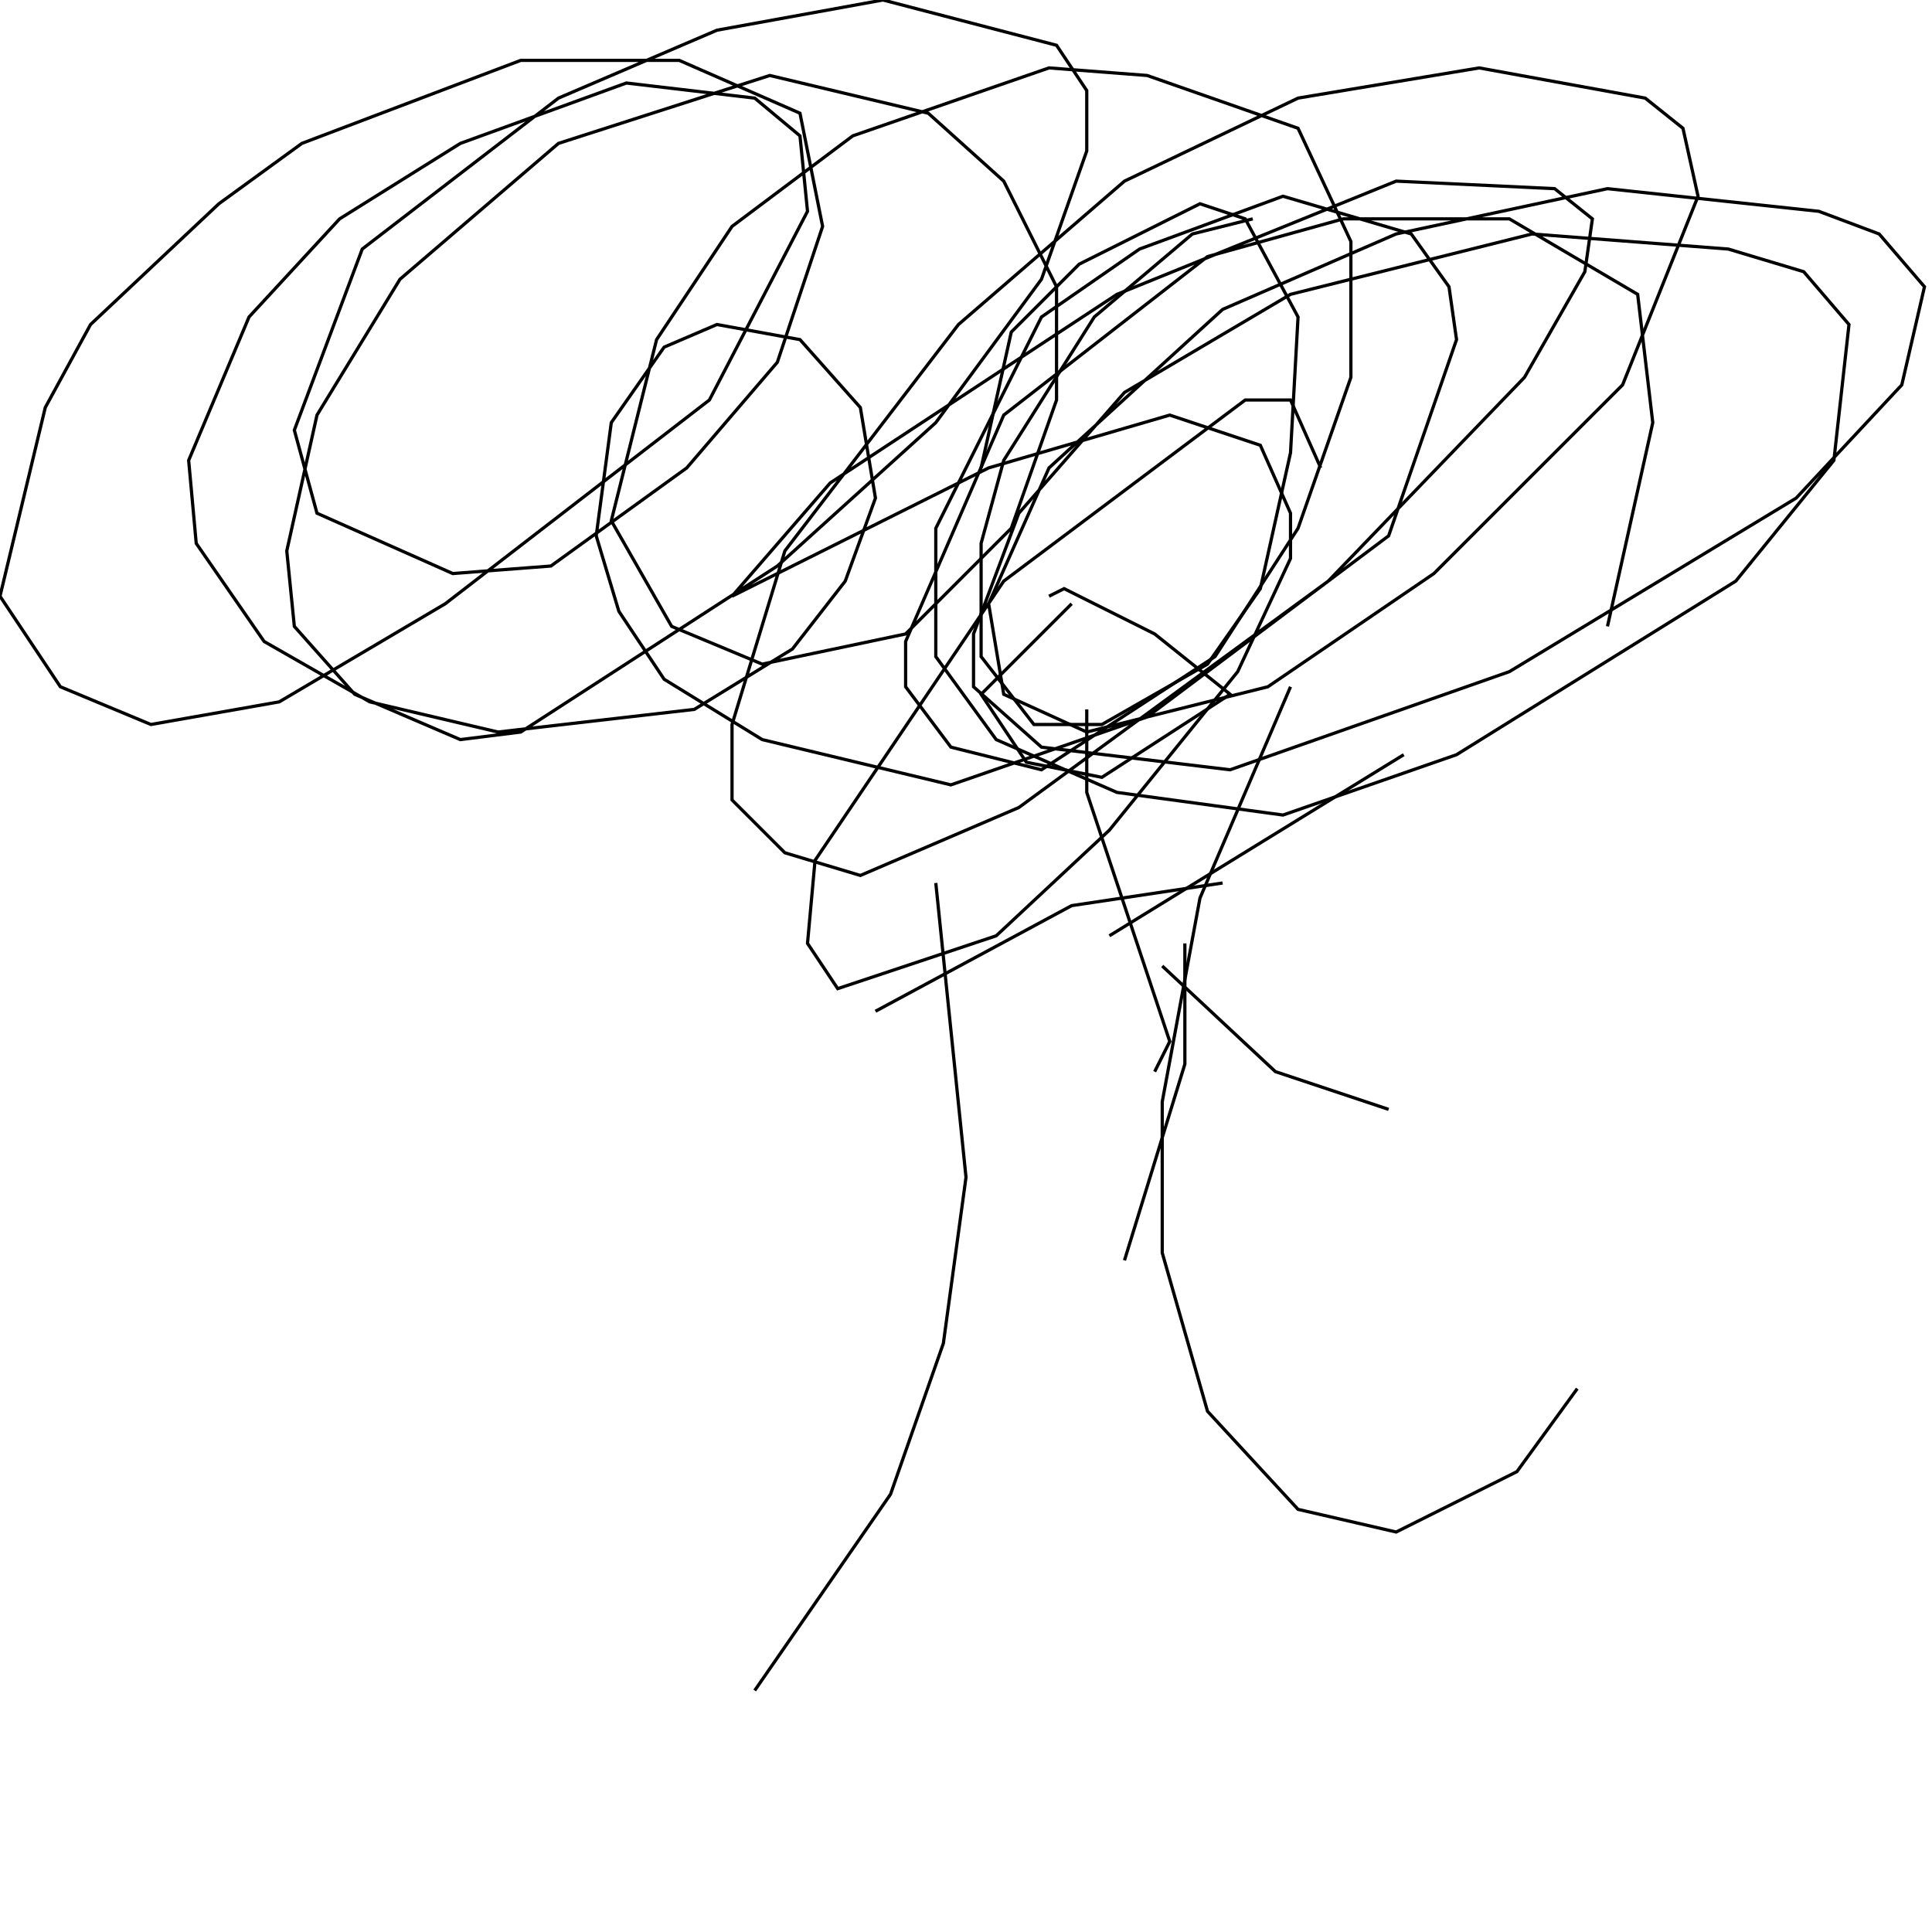 <?xml version="1.0" encoding="UTF-8" standalone="no"?>
<!--Created with ndjsontosvg (https:https://github.com/thompson318/ndjsontosvg) 
	from the simplified Google quickdraw data set. key_id = 6745765101699072-->
<svg width="600" height="600"
	xmlns="http://www.w3.org/2000/svg">
	xmlns:ndjsontosvg="https://github.com/thompson318/ndjsontosvg"
	xmlns:quickdraw="https://quickdraw.withgoogle.com/data"
	xmlns:scikit-surgery="https://doi.org/10.1007/s11548-020-02180-5">

	<rect width="100%" height="100%" fill="white" />
	<path d = "M 332.81 187.50 L 304.69 215.62 L 318.75 236.72 L 342.19 241.41 L 382.03 215.62 L 358.59 196.88 L 330.47 182.81 L 325.78 185.16" stroke="black" fill="transparent"/>
	<path d = "M 337.50 220.31 L 337.50 246.09 L 363.28 323.44 L 358.59 332.81" stroke="black" fill="transparent"/>
	<path d = "M 360.94 300.00 L 396.09 332.81 L 431.25 344.53" stroke="black" fill="transparent"/>
	<path d = "M 367.97 292.97 L 367.97 330.47 L 349.22 391.41" stroke="black" fill="transparent"/>
	<path d = "M 344.53 290.62 L 435.94 234.38" stroke="black" fill="transparent"/>
	<path d = "M 379.69 274.22 L 332.81 281.25 L 271.88 314.06" stroke="black" fill="transparent"/>
	<path d = "M 389.06 67.97 L 370.31 72.66 L 339.84 98.44 L 311.72 142.97 L 304.69 168.75 L 304.69 203.91 L 321.09 225.00 L 342.19 225.00 L 375.00 206.25 L 391.41 182.81 L 400.78 140.62 L 403.12 98.44 L 386.72 67.97 L 372.66 63.28 L 335.16 82.03 L 314.06 103.12 L 304.69 145.31" stroke="black" fill="transparent"/>
	<path d = "M 410.16 145.31 L 400.78 124.22 L 386.72 124.22 L 311.72 180.47 L 253.12 267.19 L 250.78 292.97 L 260.16 307.03 L 309.38 290.62 L 344.53 257.81 L 384.38 208.59 L 400.78 173.44 L 400.78 159.38 L 391.41 138.28 L 363.28 128.91 L 307.03 145.31 L 227.34 185.16 L 257.81 150.00 L 346.88 91.41 L 433.59 56.25 L 482.81 58.59 L 494.53 67.97 L 492.19 84.38 L 473.44 117.19 L 412.50 180.47 L 316.41 250.78 L 267.19 271.88 L 243.75 264.84 L 227.34 248.44 L 227.34 225.00 L 243.75 171.09 L 297.66 100.78 L 349.22 56.25 L 403.12 30.47 L 459.38 21.09 L 510.94 30.47 L 522.66 39.84 L 527.34 60.94 L 503.91 119.53 L 445.31 178.12 L 393.75 213.28 L 337.50 227.34 L 311.72 215.62 L 307.03 187.50 L 325.78 145.31 L 379.69 96.09 L 433.59 72.66 L 499.22 58.59 L 564.84 65.62 L 583.59 72.66 L 597.66 89.06 L 590.62 119.53 L 557.81 154.69 L 468.75 208.59 L 382.03 239.06 L 323.44 232.03 L 302.34 213.28 L 302.34 196.88 L 316.41 159.38 L 349.22 121.88 L 400.78 91.41 L 475.78 72.66 L 536.72 77.34 L 560.16 84.38 L 574.22 100.78 L 569.53 142.97 L 539.06 180.47 L 452.34 234.38 L 398.44 253.12 L 346.88 246.09 L 309.38 229.69 L 290.62 203.91 L 290.62 164.06 L 323.44 98.44 L 353.91 77.34 L 398.44 60.94 L 438.28 72.66 L 450.00 89.06 L 452.34 105.47 L 431.25 166.41 L 356.25 222.66 L 295.31 243.75 L 236.72 229.69 L 206.25 210.94 L 192.19 189.84 L 185.16 166.41 L 189.84 131.25 L 206.25 107.81 L 222.66 100.78 L 248.44 105.47 L 267.19 126.56 L 271.88 154.69 L 262.50 180.47 L 246.09 201.56 L 215.62 220.31 L 154.69 227.34 L 114.84 217.97 L 82.03 199.22 L 60.94 168.75 L 58.59 142.97 L 77.34 98.44 L 105.47 67.97 L 142.97 44.53 L 194.53 25.78 L 234.38 30.47 L 248.44 42.19 L 250.78 65.62 L 220.31 124.22 L 138.28 187.50 L 86.72 217.97 L 46.88 225.00 L 18.75 213.28 L 0.00 185.16 L 14.06 126.56 L 28.12 100.78 L 67.97 63.28 L 93.75 44.53 L 161.72 18.75 L 210.94 18.75 L 248.44 35.16 L 255.47 70.31 L 241.41 112.50 L 213.28 145.31 L 171.09 175.78 L 140.62 178.12 L 98.44 159.38 L 91.41 133.59 L 112.50 77.34 L 173.44 30.47 L 222.66 9.38 L 274.22 0.00 L 328.12 14.06 L 337.50 28.12 L 337.50 46.88 L 323.44 86.72 L 290.62 131.25 L 241.41 175.78 L 161.72 227.34 L 142.97 229.69 L 110.16 215.62 L 91.41 194.53 L 89.06 171.09 L 98.44 128.91 L 124.22 86.72 L 173.44 44.53 L 239.06 23.44 L 288.28 35.16 L 311.72 56.25 L 328.12 89.06 L 328.12 124.22 L 314.06 164.06 L 281.25 196.88 L 236.72 206.25 L 208.59 194.53 L 189.84 161.72 L 203.91 105.47 L 227.34 70.31 L 264.84 42.19 L 325.78 21.09 L 356.25 23.44 L 403.12 39.84 L 419.53 75.00 L 419.53 117.19 L 403.12 164.06 L 377.34 203.91 L 323.44 239.06 L 295.31 232.03 L 281.25 213.28 L 281.25 199.22 L 311.72 128.91 L 375.00 79.69 L 417.19 67.97 L 468.75 67.97 L 508.59 91.41 L 513.28 131.25 L 499.22 194.53" stroke="black" fill="transparent"/>
	<path d = "M 400.78 213.28 L 372.66 278.91 L 360.94 342.19 L 360.94 389.06 L 375.00 438.28 L 403.12 468.75 L 433.59 475.78 L 471.09 457.03 L 489.84 431.25" stroke="black" fill="transparent"/>
	<path d = "M 290.62 274.22 L 300.00 365.62 L 292.97 417.19 L 276.56 464.06 L 234.38 525.00" stroke="black" fill="transparent"/>
</svg>